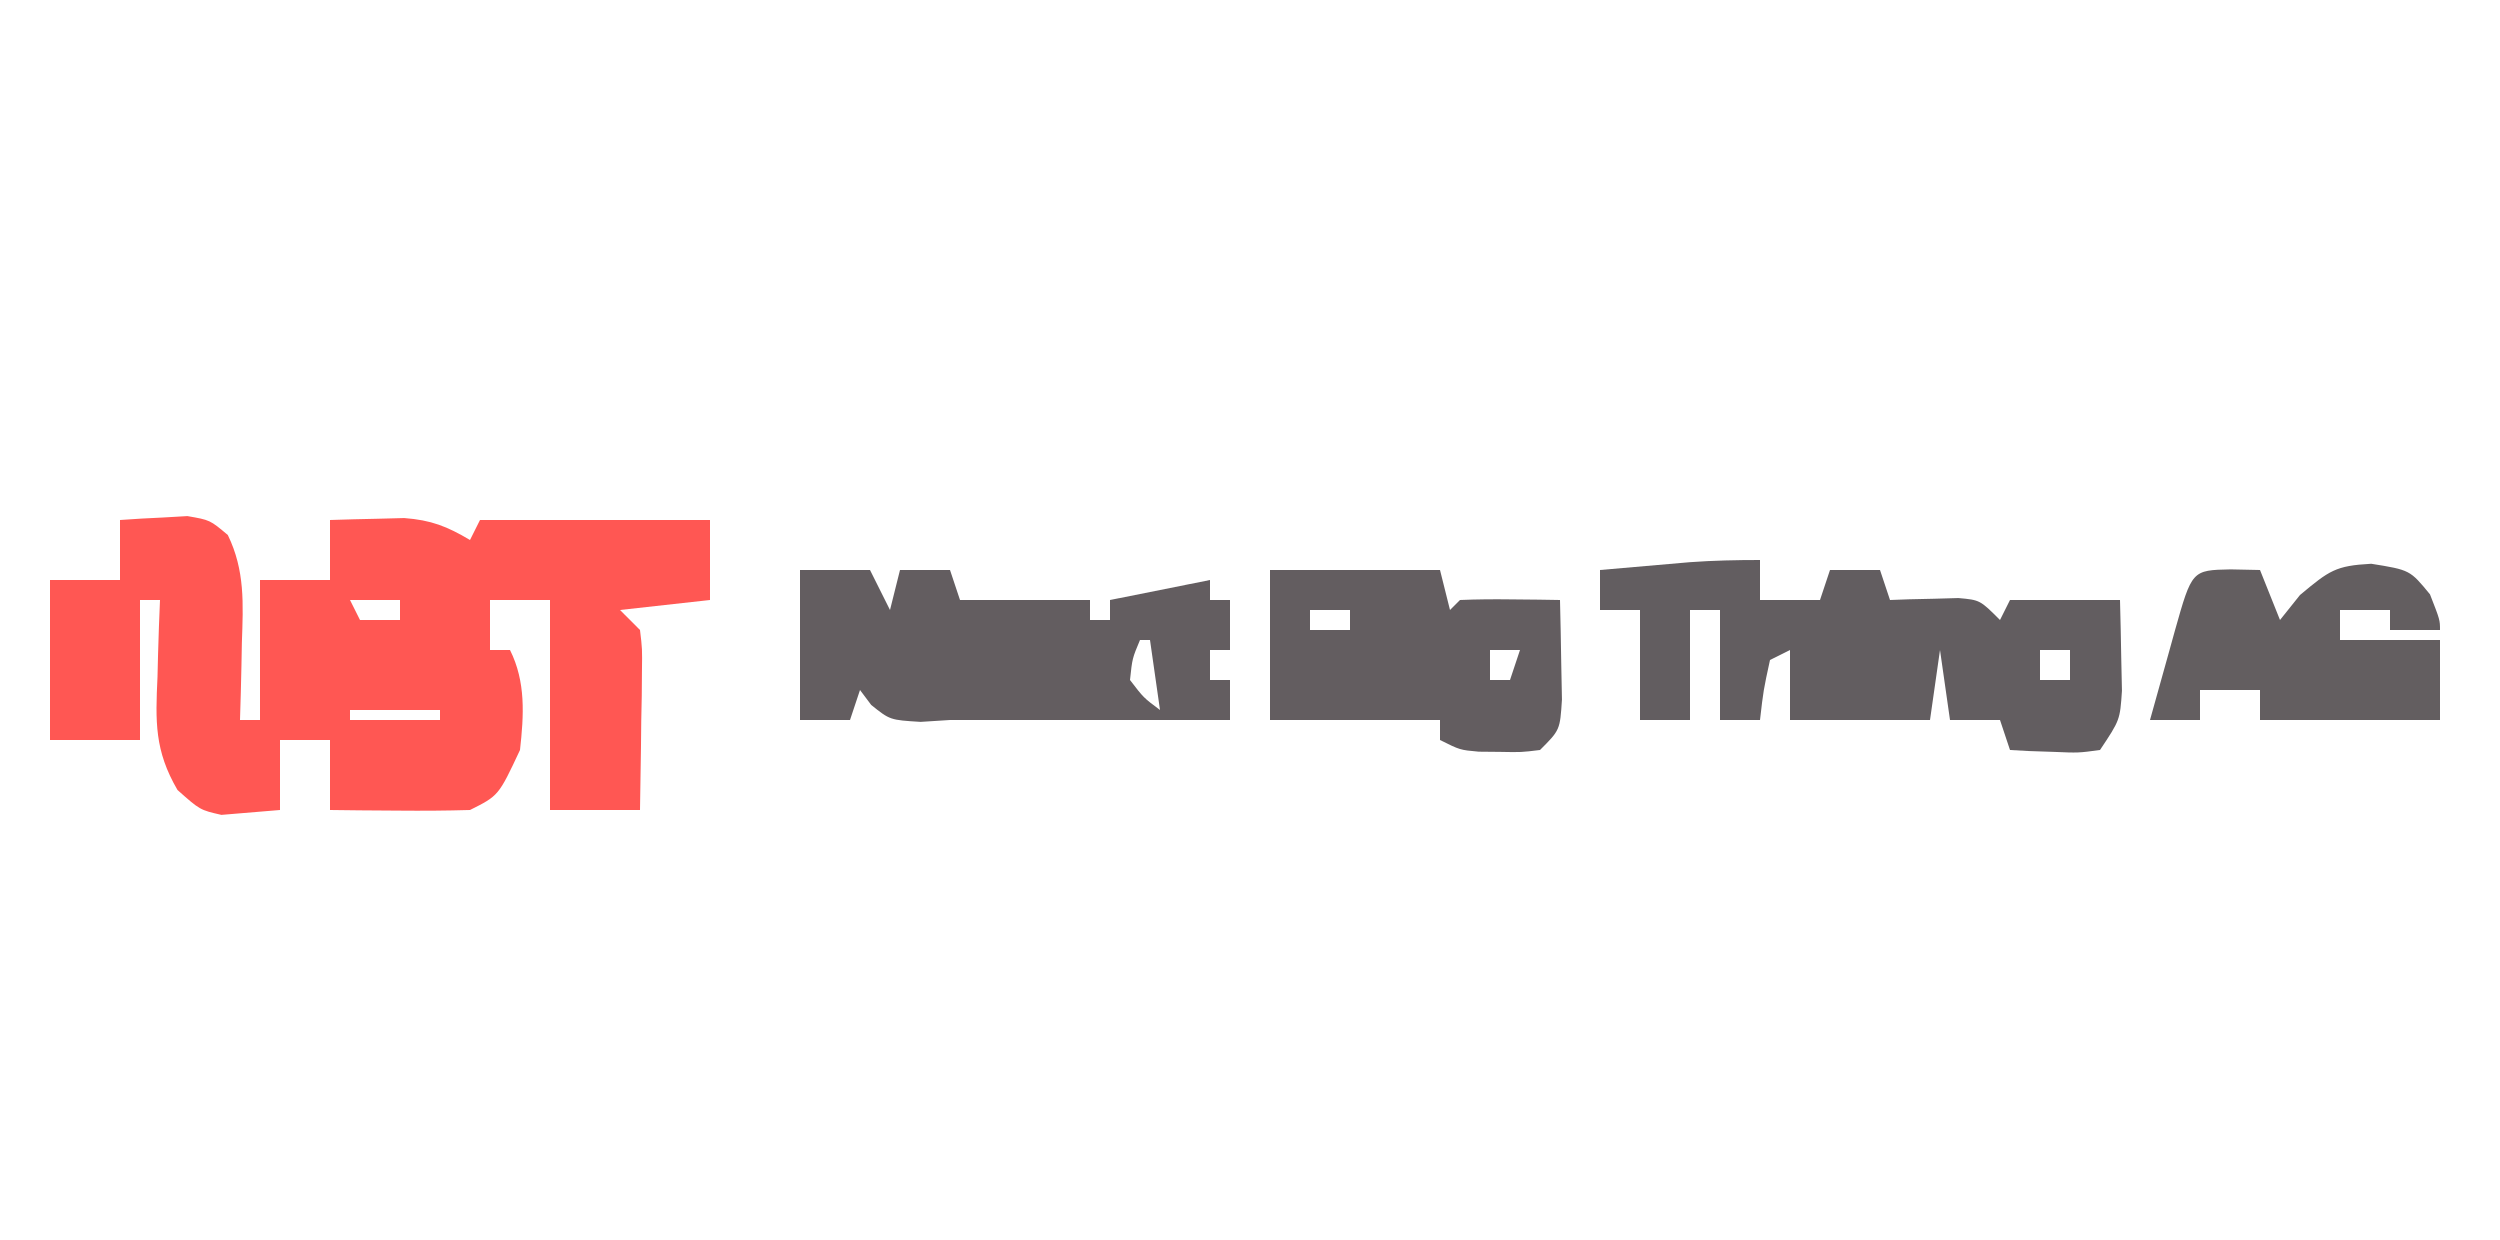 <?xml version="1.0" encoding="UTF-8"?>
<svg version="1.1" xmlns="http://www.w3.org/2000/svg" width="250" height="124">
<path d="M0 0 C1.436 -0.108 2.874 -0.186 4.312 -0.25 C5.513 -0.32 5.513 -0.32 6.738 -0.391 C9 0 9 0 10.781 1.5 C12.51 5.046 12.32 8.4 12.188 12.25 C12.167 13.368 12.167 13.368 12.146 14.508 C12.111 16.339 12.057 18.17 12 20 C12.66 20 13.32 20 14 20 C14 15.38 14 10.76 14 6 C16.31 6 18.62 6 21 6 C21 4.02 21 2.04 21 0 C22.583 -0.054 24.166 -0.093 25.75 -0.125 C27.073 -0.16 27.073 -0.16 28.422 -0.195 C31.114 0.009 32.699 0.634 35 2 C35.33 1.34 35.66 0.68 36 0 C43.59 0 51.18 0 59 0 C59 2.64 59 5.28 59 8 C54.545 8.495 54.545 8.495 50 9 C50.66 9.66 51.32 10.32 52 11 C52.227 12.879 52.227 12.879 52.195 15.133 C52.189 15.938 52.182 16.744 52.176 17.574 C52.159 18.416 52.142 19.258 52.125 20.125 C52.116 20.974 52.107 21.824 52.098 22.699 C52.074 24.8 52.038 26.9 52 29 C49.03 29 46.06 29 43 29 C43 22.07 43 15.14 43 8 C41.02 8 39.04 8 37 8 C37 9.65 37 11.3 37 13 C37.66 13 38.32 13 39 13 C40.595 16.189 40.386 19.529 40 23 C37.861 27.569 37.861 27.569 35 29 C32.626 29.071 30.25 29.084 27.875 29.062 C26.594 29.053 25.312 29.044 23.992 29.035 C23.005 29.024 22.017 29.012 21 29 C21 26.69 21 24.38 21 22 C19.35 22 17.7 22 16 22 C16 24.31 16 26.62 16 29 C14.762 29.103 13.525 29.206 12.25 29.312 C11.554 29.371 10.858 29.429 10.141 29.488 C8 29 8 29 5.75 27 C3.448 23.054 3.542 20.156 3.75 15.688 C3.768 14.947 3.786 14.206 3.805 13.443 C3.852 11.628 3.923 9.814 4 8 C3.34 8 2.68 8 2 8 C2 12.62 2 17.24 2 22 C-0.97 22 -3.94 22 -7 22 C-7 16.72 -7 11.44 -7 6 C-4.69 6 -2.38 6 0 6 C0 4.02 0 2.04 0 0 Z M23 8 C23.33 8.66 23.66 9.32 24 10 C25.32 10 26.64 10 28 10 C28 9.34 28 8.68 28 8 C26.35 8 24.7 8 23 8 Z M23 19 C23 19.33 23 19.66 23 20 C25.97 20 28.94 20 32 20 C32 19.67 32 19.34 32 19 C29.03 19 26.06 19 23 19 Z " fill="#FF5753" transform="translate(12,52)"/>
<path d="M0 0 C0 1.32 0 2.64 0 4 C1.98 4 3.96 4 6 4 C6.33 3.01 6.66 2.02 7 1 C8.65 1 10.3 1 12 1 C12.33 1.99 12.66 2.98 13 4 C13.626 3.977 14.253 3.954 14.898 3.93 C15.716 3.912 16.533 3.894 17.375 3.875 C18.187 3.852 18.999 3.829 19.836 3.805 C22 4 22 4 24 6 C24.33 5.34 24.66 4.68 25 4 C28.63 4 32.26 4 36 4 C36.054 5.937 36.093 7.875 36.125 9.812 C36.148 10.891 36.171 11.97 36.195 13.082 C36 16 36 16 34 19 C31.836 19.293 31.836 19.293 29.375 19.188 C28.558 19.16 27.74 19.133 26.898 19.105 C26.272 19.071 25.645 19.036 25 19 C24.505 17.515 24.505 17.515 24 16 C22.35 16 20.7 16 19 16 C18.505 12.535 18.505 12.535 18 9 C17.67 11.31 17.34 13.62 17 16 C12.38 16 7.76 16 3 16 C3 13.69 3 11.38 3 9 C2.01 9.495 2.01 9.495 1 10 C0.342 13.029 0.342 13.029 0 16 C-1.32 16 -2.64 16 -4 16 C-4 12.37 -4 8.74 -4 5 C-4.99 5 -5.98 5 -7 5 C-7 8.63 -7 12.26 -7 16 C-8.65 16 -10.3 16 -12 16 C-12 12.37 -12 8.74 -12 5 C-13.32 5 -14.64 5 -16 5 C-16 3.68 -16 2.36 -16 1 C-14.084 0.831 -12.167 0.665 -10.25 0.5 C-9.183 0.407 -8.115 0.314 -7.016 0.219 C-4.682 0.049 -2.34 0 0 0 Z M7 5 C8 8 8 8 8 8 Z M28 9 C28 9.99 28 10.98 28 12 C28.99 12 29.98 12 31 12 C31 11.01 31 10.02 31 9 C30.01 9 29.02 9 28 9 Z " fill="#625D60" transform="translate(176,56)"/>
<path d="M0 0 C2.31 0 4.62 0 7 0 C7.66 1.32 8.32 2.64 9 4 C9.33 2.68 9.66 1.36 10 0 C11.65 0 13.3 0 15 0 C15.33 0.99 15.66 1.98 16 3 C20.29 3 24.58 3 29 3 C29 3.66 29 4.32 29 5 C29.66 5 30.32 5 31 5 C31 4.34 31 3.68 31 3 C33.604 2.479 36.208 1.958 38.812 1.438 C39.534 1.293 40.256 1.149 41 1 C41 1.66 41 2.32 41 3 C41.66 3 42.32 3 43 3 C43 4.65 43 6.3 43 8 C42.34 8 41.68 8 41 8 C41 8.99 41 9.98 41 11 C41.66 11 42.32 11 43 11 C43 12.32 43 13.64 43 15 C33.667 15 24.333 15 15 15 C14.031 15.062 13.061 15.124 12.062 15.188 C9 15 9 15 7.125 13.5 C6.754 13.005 6.383 12.51 6 12 C5.67 12.99 5.34 13.98 5 15 C3.35 15 1.7 15 0 15 C0 10.05 0 5.1 0 0 Z M34 7 C33.228 8.837 33.228 8.837 33 11 C34.354 12.772 34.354 12.772 36 14 C35.67 11.69 35.34 9.38 35 7 C34.67 7 34.34 7 34 7 Z M26 8 C27 10 27 10 27 10 Z " fill="#635D60" transform="translate(80,57)"/>
<path d="M0 0 C5.61 0 11.22 0 17 0 C17.33 1.32 17.66 2.64 18 4 C18.33 3.67 18.66 3.34 19 3 C20.686 2.928 22.375 2.916 24.062 2.938 C24.982 2.947 25.901 2.956 26.848 2.965 C27.558 2.976 28.268 2.988 29 3 C29.054 5.125 29.093 7.25 29.125 9.375 C29.148 10.558 29.171 11.742 29.195 12.961 C29 16 29 16 27 18 C25.125 18.23 25.125 18.23 23 18.188 C22.299 18.181 21.598 18.175 20.875 18.168 C19 18 19 18 17 17 C17 16.34 17 15.68 17 15 C11.39 15 5.78 15 0 15 C0 10.05 0 5.1 0 0 Z M4 4 C4 4.66 4 5.32 4 6 C5.32 6 6.64 6 8 6 C8 5.34 8 4.68 8 4 C6.68 4 5.36 4 4 4 Z M22 8 C22 8.99 22 9.98 22 11 C22.66 11 23.32 11 24 11 C24.33 10.01 24.66 9.02 25 8 C24.01 8 23.02 8 22 8 Z M4 10 C8 11 8 11 8 11 Z M17 12 C18 14 18 14 18 14 Z " fill="#635D60" transform="translate(127,57)"/>
<path d="M0 0 C1.454 0.031 1.454 0.031 2.938 0.062 C3.598 1.712 4.258 3.362 4.938 5.062 C5.598 4.237 6.258 3.413 6.938 2.562 C9.889 0.103 10.484 -0.364 14.062 -0.562 C17.938 0.062 17.938 0.062 19.938 2.5 C20.938 5.062 20.938 5.062 20.938 6.062 C19.288 6.062 17.637 6.062 15.938 6.062 C15.938 5.402 15.938 4.742 15.938 4.062 C14.287 4.062 12.637 4.062 10.938 4.062 C10.938 6.043 10.938 8.023 10.938 10.062 C10.938 9.072 10.938 8.082 10.938 7.062 C14.238 7.062 17.538 7.062 20.938 7.062 C20.938 9.703 20.938 12.342 20.938 15.062 C14.938 15.062 8.938 15.062 2.938 15.062 C2.938 14.072 2.938 13.082 2.938 12.062 C0.958 12.062 -1.022 12.062 -3.062 12.062 C-3.062 13.053 -3.062 14.043 -3.062 15.062 C-4.713 15.062 -6.362 15.062 -8.062 15.062 C-7.421 12.749 -6.774 10.437 -6.125 8.125 C-5.851 7.136 -5.851 7.136 -5.572 6.127 C-3.866 0.079 -3.866 0.079 0 0 Z M-0.062 6.062 C0.938 8.062 0.938 8.062 0.938 8.062 Z " fill="#635E60" transform="translate(223.062,56.938)"/>
<path d="" fill="#000000" transform="translate(0,0)"/>
<path d="" fill="#000000" transform="translate(0,0)"/>
<path d="" fill="#000000" transform="translate(0,0)"/>
<path d="" fill="#FF0000" transform="translate(0,0)"/>
<path d="" fill="#FF0000" transform="translate(0,0)"/>
<path d="" fill="#FF0000" transform="translate(0,0)"/>
</svg>
